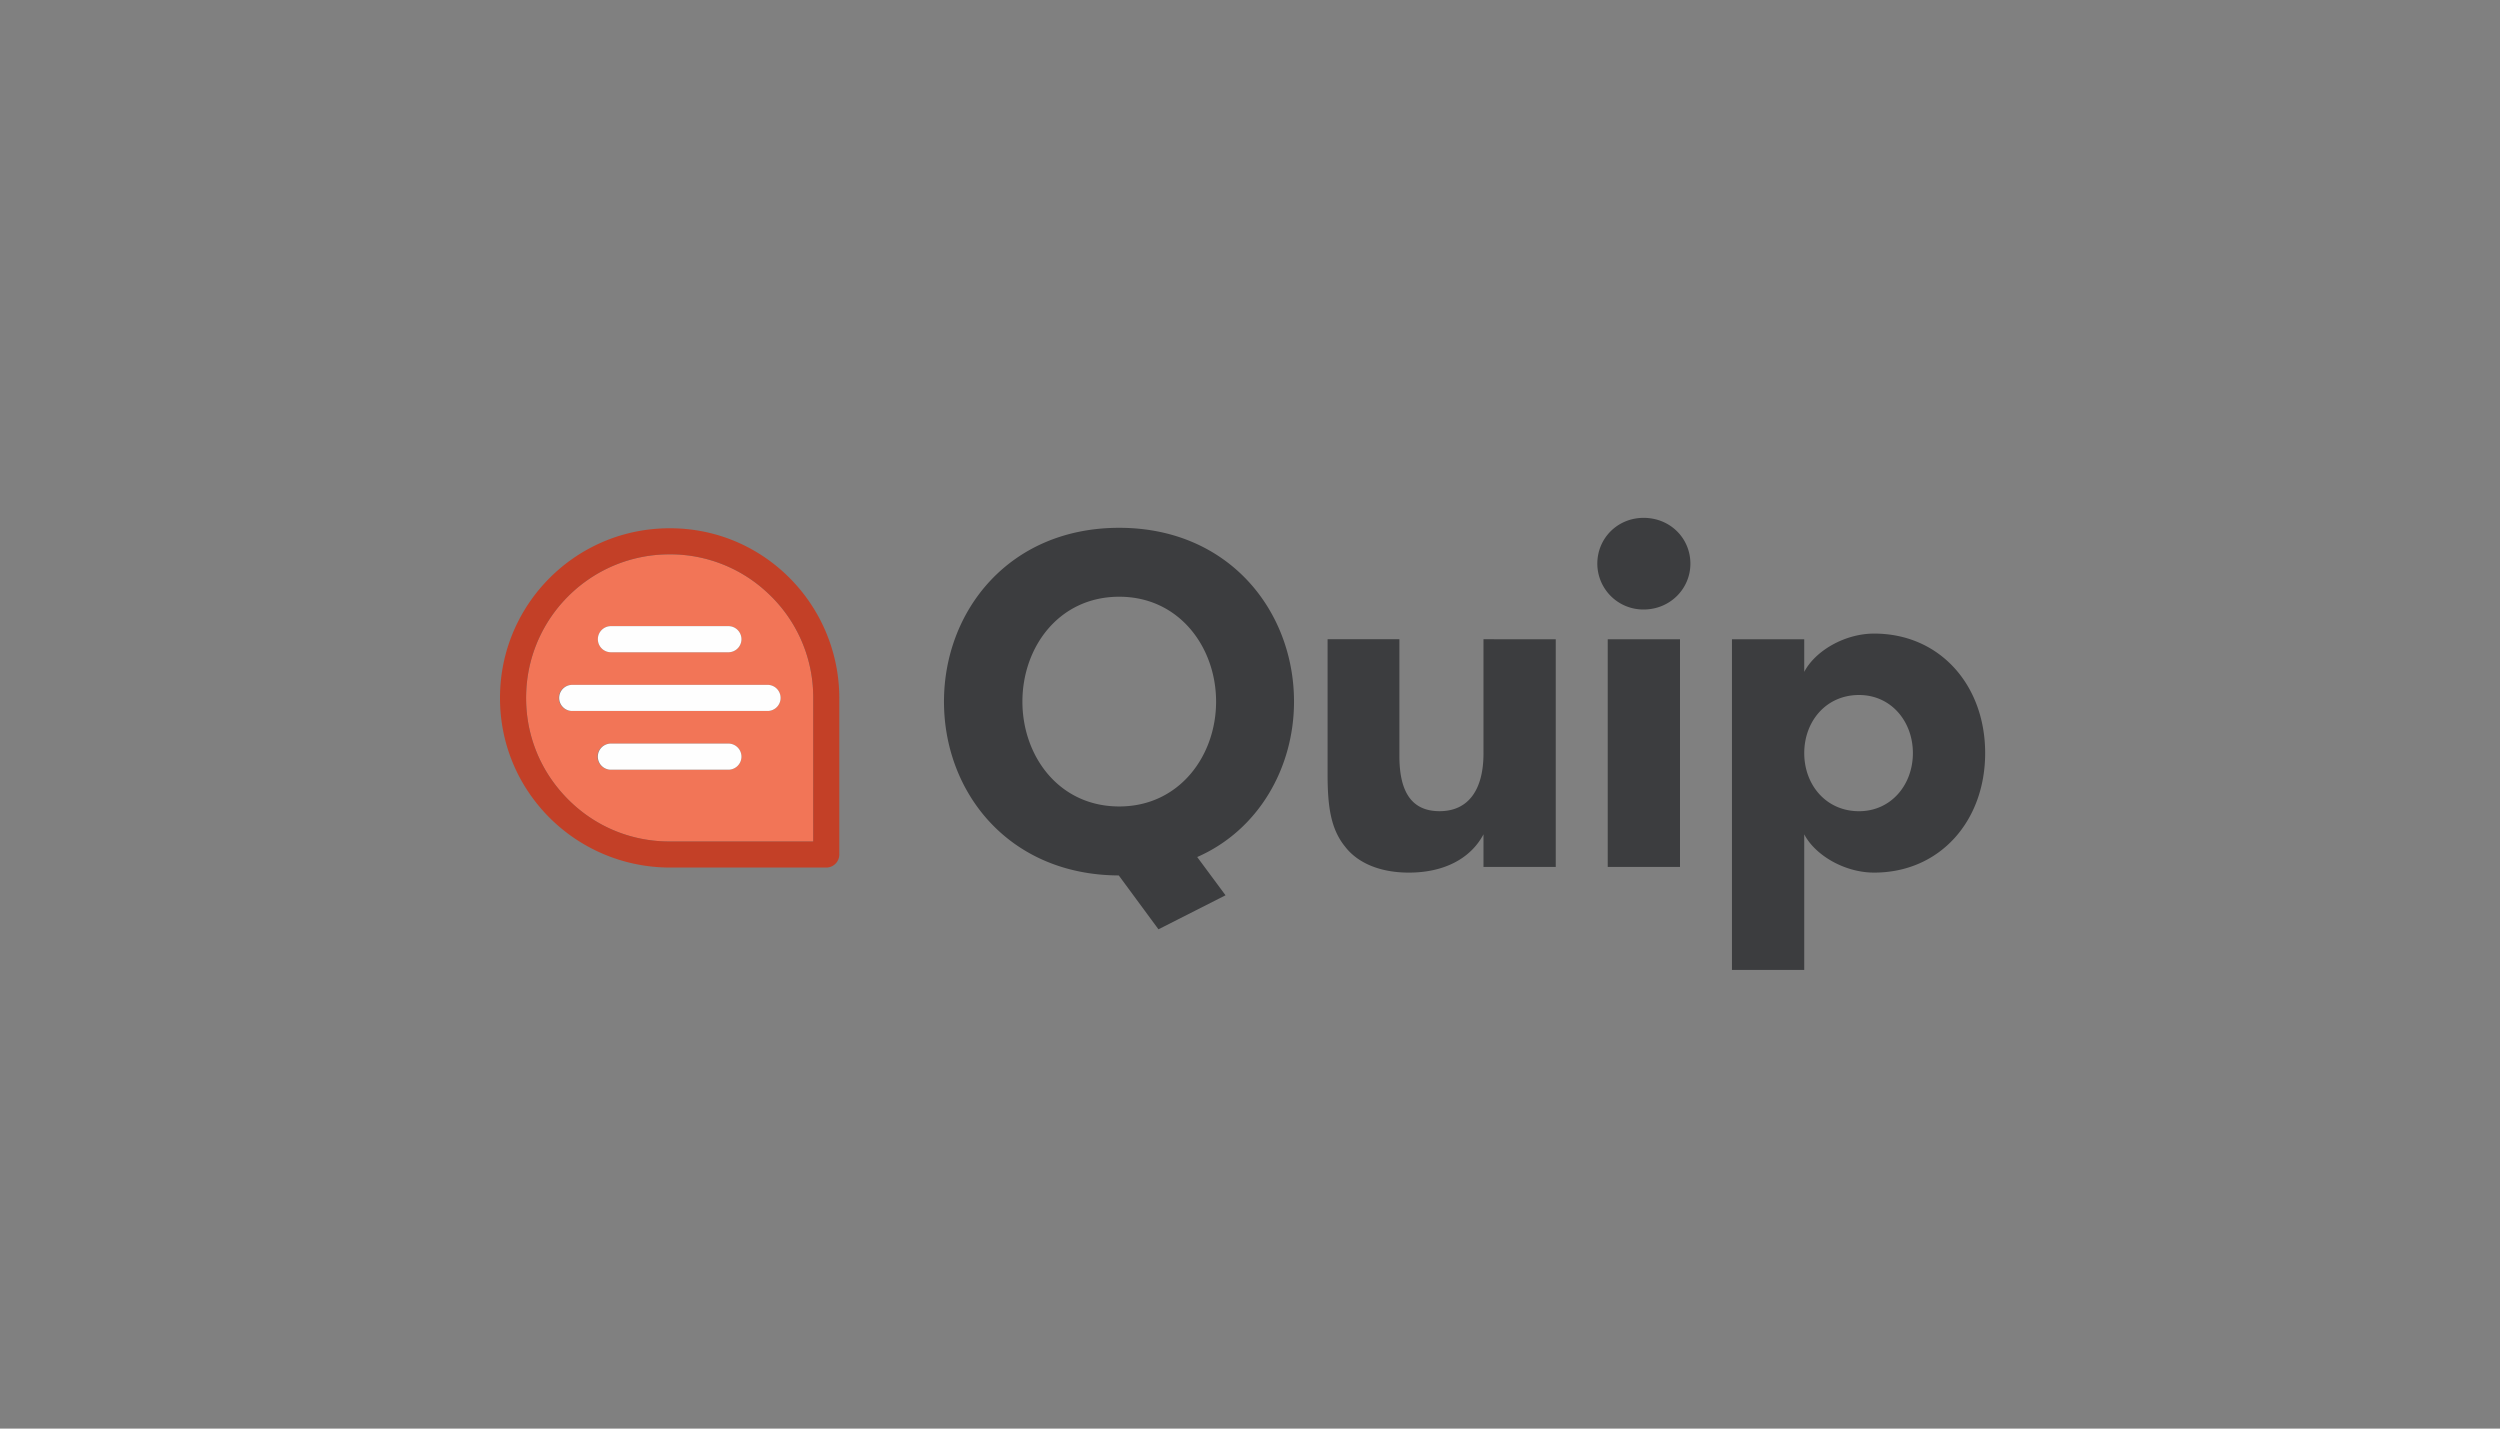<svg height="80" width="140" xmlns="http://www.w3.org/2000/svg"><rect width="100%" height="100%" fill="#808080" stroke="none"/><g fill="none"><path d="M43.713 39.083a.731.731 0 0 1-.731.731H32.019a.731.731 0 1 1 0-1.462h10.962a.731.731 0 0 1 .731.731m-2.923 4.019h-6.577a.731.731 0 1 1 0-1.461h6.578a.731.731 0 0 1 0 1.462m-6.578-8.039h6.578a.731.731 0 1 1 0 1.462h-6.578a.731.731 0 0 1 0-1.462m8.794-1.839a7.963 7.963 0 0 0-5.5-2.18c-.172 0-.345.005-.519.016-4.031.25-7.258 3.478-7.508 7.509-.14 2.248.628 4.385 2.163 6.019a7.965 7.965 0 0 0 5.859 2.535h8.039v-8.039a7.963 7.963 0 0 0-2.535-5.859" fill="#f27557"/><path d="M45.54 47.122h-8.039c-2.242 0-4.323-.9-5.859-2.535-1.535-1.634-2.303-3.771-2.163-6.019.25-4.031 3.477-7.258 7.508-7.509a8.718 8.718 0 0 1 .52-.016 7.963 7.963 0 0 1 5.499 2.18 7.963 7.963 0 0 1 2.535 5.859zm-1.534-14.963c-1.93-1.814-4.454-2.724-7.11-2.557-4.765.296-8.581 4.112-8.877 8.876-.164 2.654.744 5.18 2.558 7.11a9.538 9.538 0 0 0 6.923 2.995h8.77c.403 0 .731-.327.731-.73v-8.77a9.538 9.538 0 0 0-2.996-6.923z" fill="#c34027"/><path d="M40.79 41.641h-6.578a.731.731 0 0 0 0 1.462h6.578a.731.731 0 1 0 0-1.462zm-6.578-5.115h6.578a.731.731 0 1 0 0-1.462h-6.578a.731.731 0 0 0 0 1.462zm-2.192 1.827a.731.731 0 0 0 0 1.461h10.962a.731.731 0 0 0 0-1.462H32.02z" fill="#fefefe"/><path d="M68.101 39.29c0-3.042-2.063-5.873-5.423-5.873-3.386 0-5.423 2.83-5.423 5.873 0 3.042 2.037 5.872 5.423 5.872 3.36 0 5.423-2.83 5.423-5.872zm-1.058 8.703l1.587 2.143-3.756 1.905-2.222-3.016c-6.164-.027-9.789-4.655-9.789-9.734 0-5.079 3.65-9.734 9.813-9.734 6.138 0 9.789 4.655 9.789 9.734 0 3.703-1.984 7.195-5.423 8.703zM87.122 35.798v12.75h-4.047V46.723c-.715 1.349-2.196 2.143-4.18 2.143-1.64 0-2.883-.556-3.571-1.456-.794-.978-.979-2.221-.979-4.046V35.797h4.021v6.534c0 1.825.556 3.095 2.249 3.095 1.667 0 2.46-1.27 2.46-3.228v-6.401zm2.911 12.75h4.047V35.798h-4.047zM92.043 29c1.481 0 2.619 1.137 2.619 2.567 0 1.401-1.137 2.565-2.619 2.565a2.574 2.574 0 0 1-2.593-2.565c0-1.43 1.138-2.567 2.593-2.567zm8.995 13.174c0 1.772 1.216 3.254 3.068 3.254 1.798 0 3.016-1.482 3.016-3.254 0-1.772-1.218-3.254-3.016-3.254-1.852 0-3.068 1.481-3.068 3.254zm0-4.55c.608-1.164 2.248-2.143 3.915-2.143 3.676 0 6.216 2.884 6.216 6.693 0 3.809-2.541 6.692-6.217 6.692-1.666 0-3.306-.979-3.915-2.143v7.592h-4.047V35.799h4.047v1.825z" fill="#3c3d3f"/></g></svg>